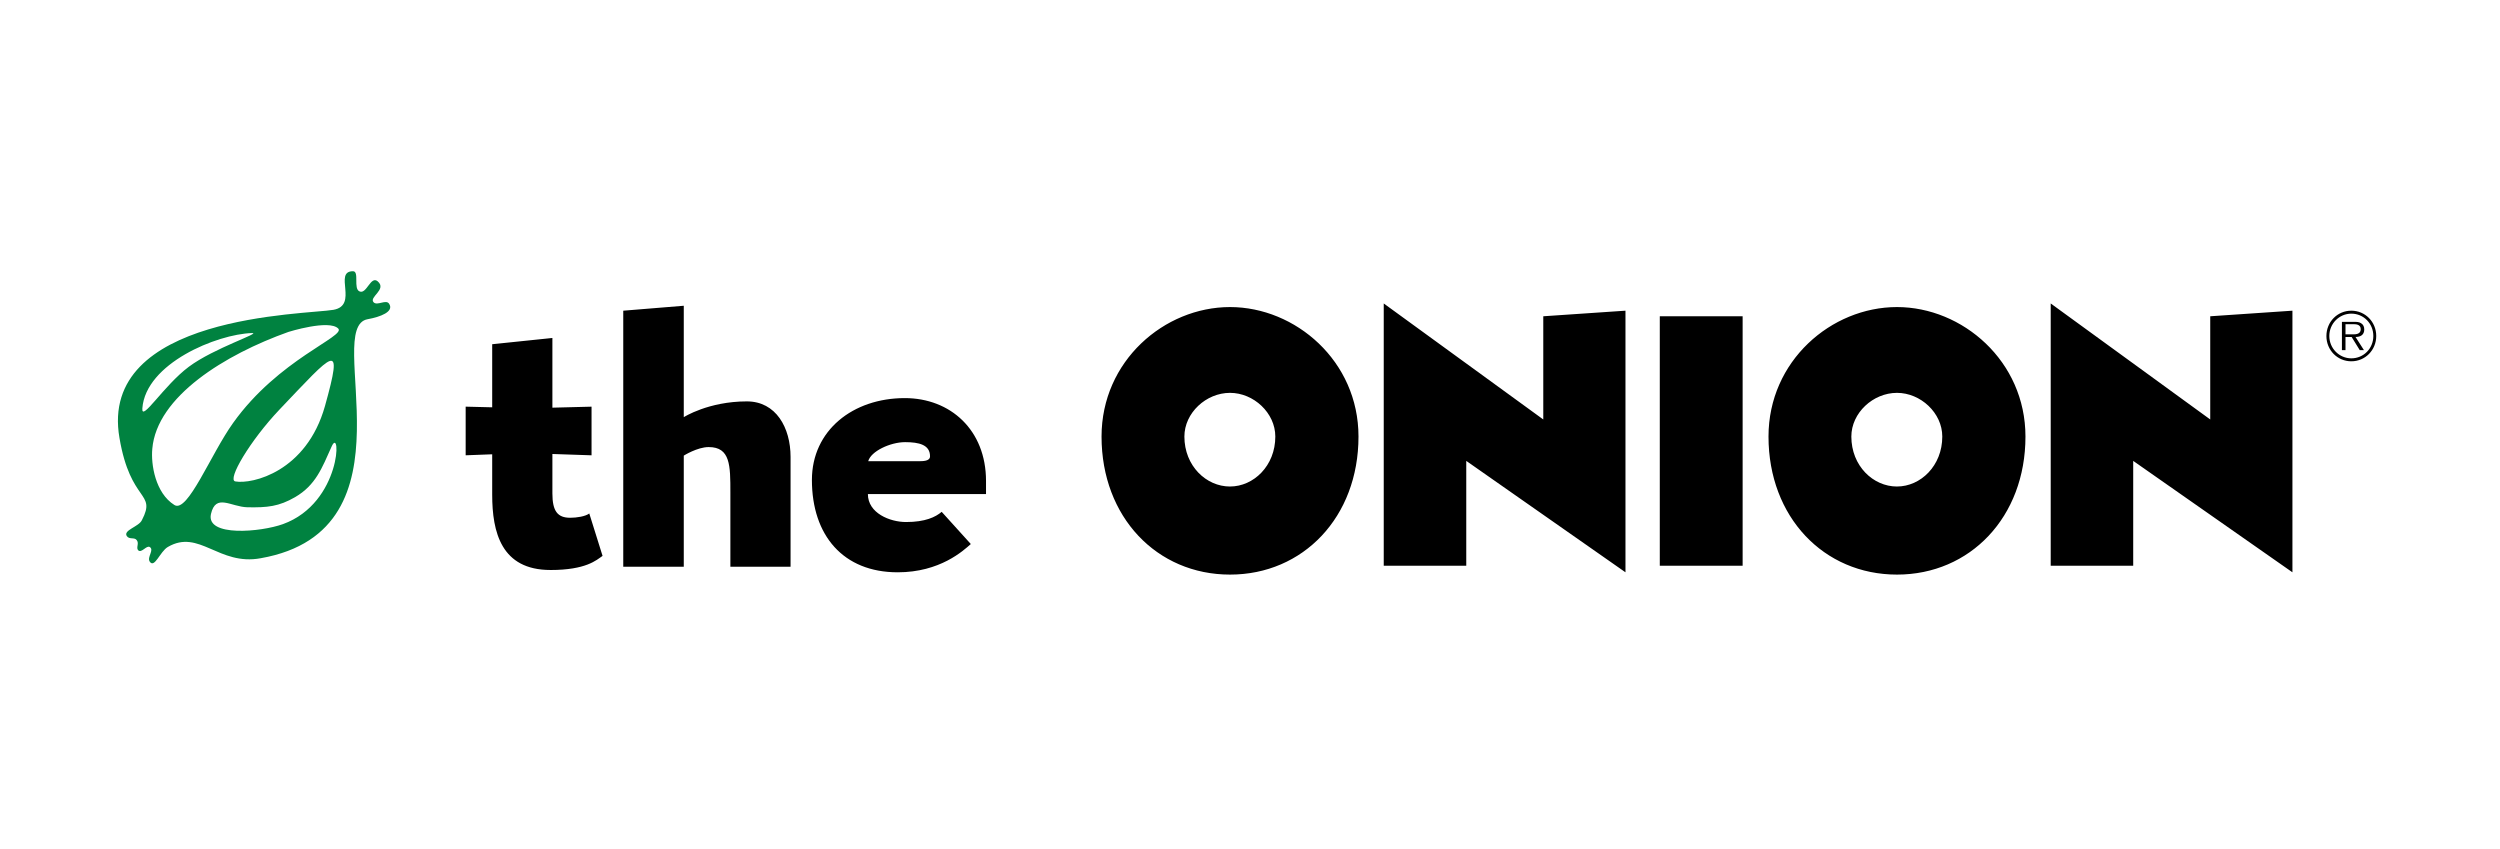 <svg xmlns="http://www.w3.org/2000/svg" width="212" height="72" viewBox="0 0 212 72">
    <g fill="none" fill-rule="nonzero">
        <path fill="#008240" d="M10.756 45.463c-.343-.507 1.033-.794 1.283-1.366 1.252-2.415-.97-1.43-1.908-6.958C8.316 26.685 25.93 26.685 28.275 26.273c2.159-.382-.03-3.273 1.659-3.273.563 0 0 1.493.563 1.715.594.255.938-1.366 1.533-.857.813.699-.782 1.334-.344 1.78.313.317 1.064-.287 1.314.126.437.667-.751 1.112-1.815 1.303-3.879.667 4.442 17.889-9.072 20.27-3.566.668-5.224-2.508-7.884-.952-.657.382-1.126 1.843-1.533 1.24-.25-.382.407-.986 0-1.24-.28-.159-.688.54-.97.286-.219-.223.095-.572-.125-.858-.187-.285-.625-.032-.845-.35zm5.257-14.361c2.127-1.588 6.225-2.891 5.349-2.859-2.972.095-9.01 2.574-9.291 6.386-.095 1.207 1.814-1.938 3.942-3.527zm3.753 4.766c3.849-5.402 9.574-7.34 8.917-8.007-.782-.794-4.224.286-4.224.286-5.35 1.907-11.168 5.465-11.544 9.914-.125 1.302.25 3.75 1.877 4.765 1.126.7 3.066-4.29 4.974-6.958zm4.224 8.579c5.005-1.811 4.943-8.42 4.13-6.577-.813 1.81-1.346 3.272-3.097 4.288-1.377.795-2.347.89-4.037.859-1.408-.032-2.69-1.207-3.097.571-.438 1.97 4.255 1.526 6.1.859zm-4.036-3.622c1.44.254 6.037-.826 7.602-6.387 1.596-5.72.782-4.575-3.848.286-2.503 2.637-4.473 5.974-3.754 6.1z"/>
        <g fill="#000">
            <path d="M46.678 48.335c-4.17 0-4.94-3.204-4.94-6.382v-3.429l-2.25.085v-4.125l2.25.056V29.19l5.105-.53v5.91l3.32-.085v4.125l-3.32-.112v3.345c0 1.505.44 2.063 1.51 2.063.548 0 1.29-.112 1.618-.363l1.126 3.595c-.522.362-1.4 1.198-4.419 1.198zM57.984 35.376s2.085-1.338 5.35-1.338c2.471 0 3.706 2.23 3.706 4.71v9.31h-5.104v-6.3c0-2.285 0-3.846-1.84-3.846-.96 0-2.112.725-2.112.725v9.42h-5.132v-21.71l5.132-.419v9.448zM76.122 48.531c-4.61 0-7.272-3.12-7.272-7.832 0-4.207 3.485-6.94 7.876-6.94 3.87 0 6.888 2.704 6.888 7.024v1.115H73.597c0 1.617 1.867 2.37 3.238 2.37 1.62 0 2.498-.419 3.02-.865l2.47 2.731c-.632.558-2.607 2.397-6.203 2.397zm.632-11.037c-1.263 0-2.91.78-3.129 1.617h4.199c.466 0 1.042 0 1.042-.418 0-.976-.932-1.199-2.112-1.199zM104.306 48.726c-6.202 0-10.895-4.877-10.895-11.706 0-6.41 5.324-10.981 10.895-10.981 5.543 0 10.894 4.571 10.894 10.981 0 6.829-4.692 11.706-10.894 11.706zm0-7.47c2.003 0 3.841-1.755 3.841-4.236 0-2.006-1.838-3.706-3.841-3.706-2.031 0-3.87 1.7-3.87 3.706 0 2.481 1.84 4.237 3.87 4.237zM130.87 35.571V26.82l6.97-.474v22.185l-13.501-9.448v8.89h-6.998v-22.24zM140.75 47.974V26.82h7.025v21.154zM160.864 48.726c-6.202 0-10.895-4.877-10.895-11.706 0-6.41 5.323-10.981 10.895-10.981 5.543 0 10.895 4.571 10.895 10.981 0 6.829-4.693 11.706-10.895 11.706zm0-7.47c2.003 0 3.842-1.755 3.842-4.236 0-2.006-1.839-3.706-3.842-3.706-2.03 0-3.87 1.7-3.87 3.706 0 2.481 1.84 4.237 3.87 4.237zM187.428 35.571V26.82l6.97-.474v22.185l-13.502-9.448v8.89H173.9v-22.24zM197.28 28.492c0-1.198.932-2.146 2.112-2.146 1.18 0 2.113.948 2.113 2.146s-.933 2.146-2.113 2.146-2.113-.948-2.113-2.146zm3.979 0c0-1.059-.824-1.895-1.867-1.895-1.015 0-1.866.836-1.866 1.895 0 1.059.851 1.895 1.866 1.895 1.043 0 1.867-.836 1.867-1.895zm-.797 1.198h-.356l-.687-1.114h-.521v1.114h-.303v-2.396h1.043c.192 0 .412 0 .576.111.192.112.275.307.275.53 0 .473-.33.64-.741.64l.714 1.115zm-1.124-1.338c.328 0 .85.057.85-.445 0-.362-.33-.418-.604-.418h-.686v.863h.44z"/>
        </g>
    </g>
</svg>
